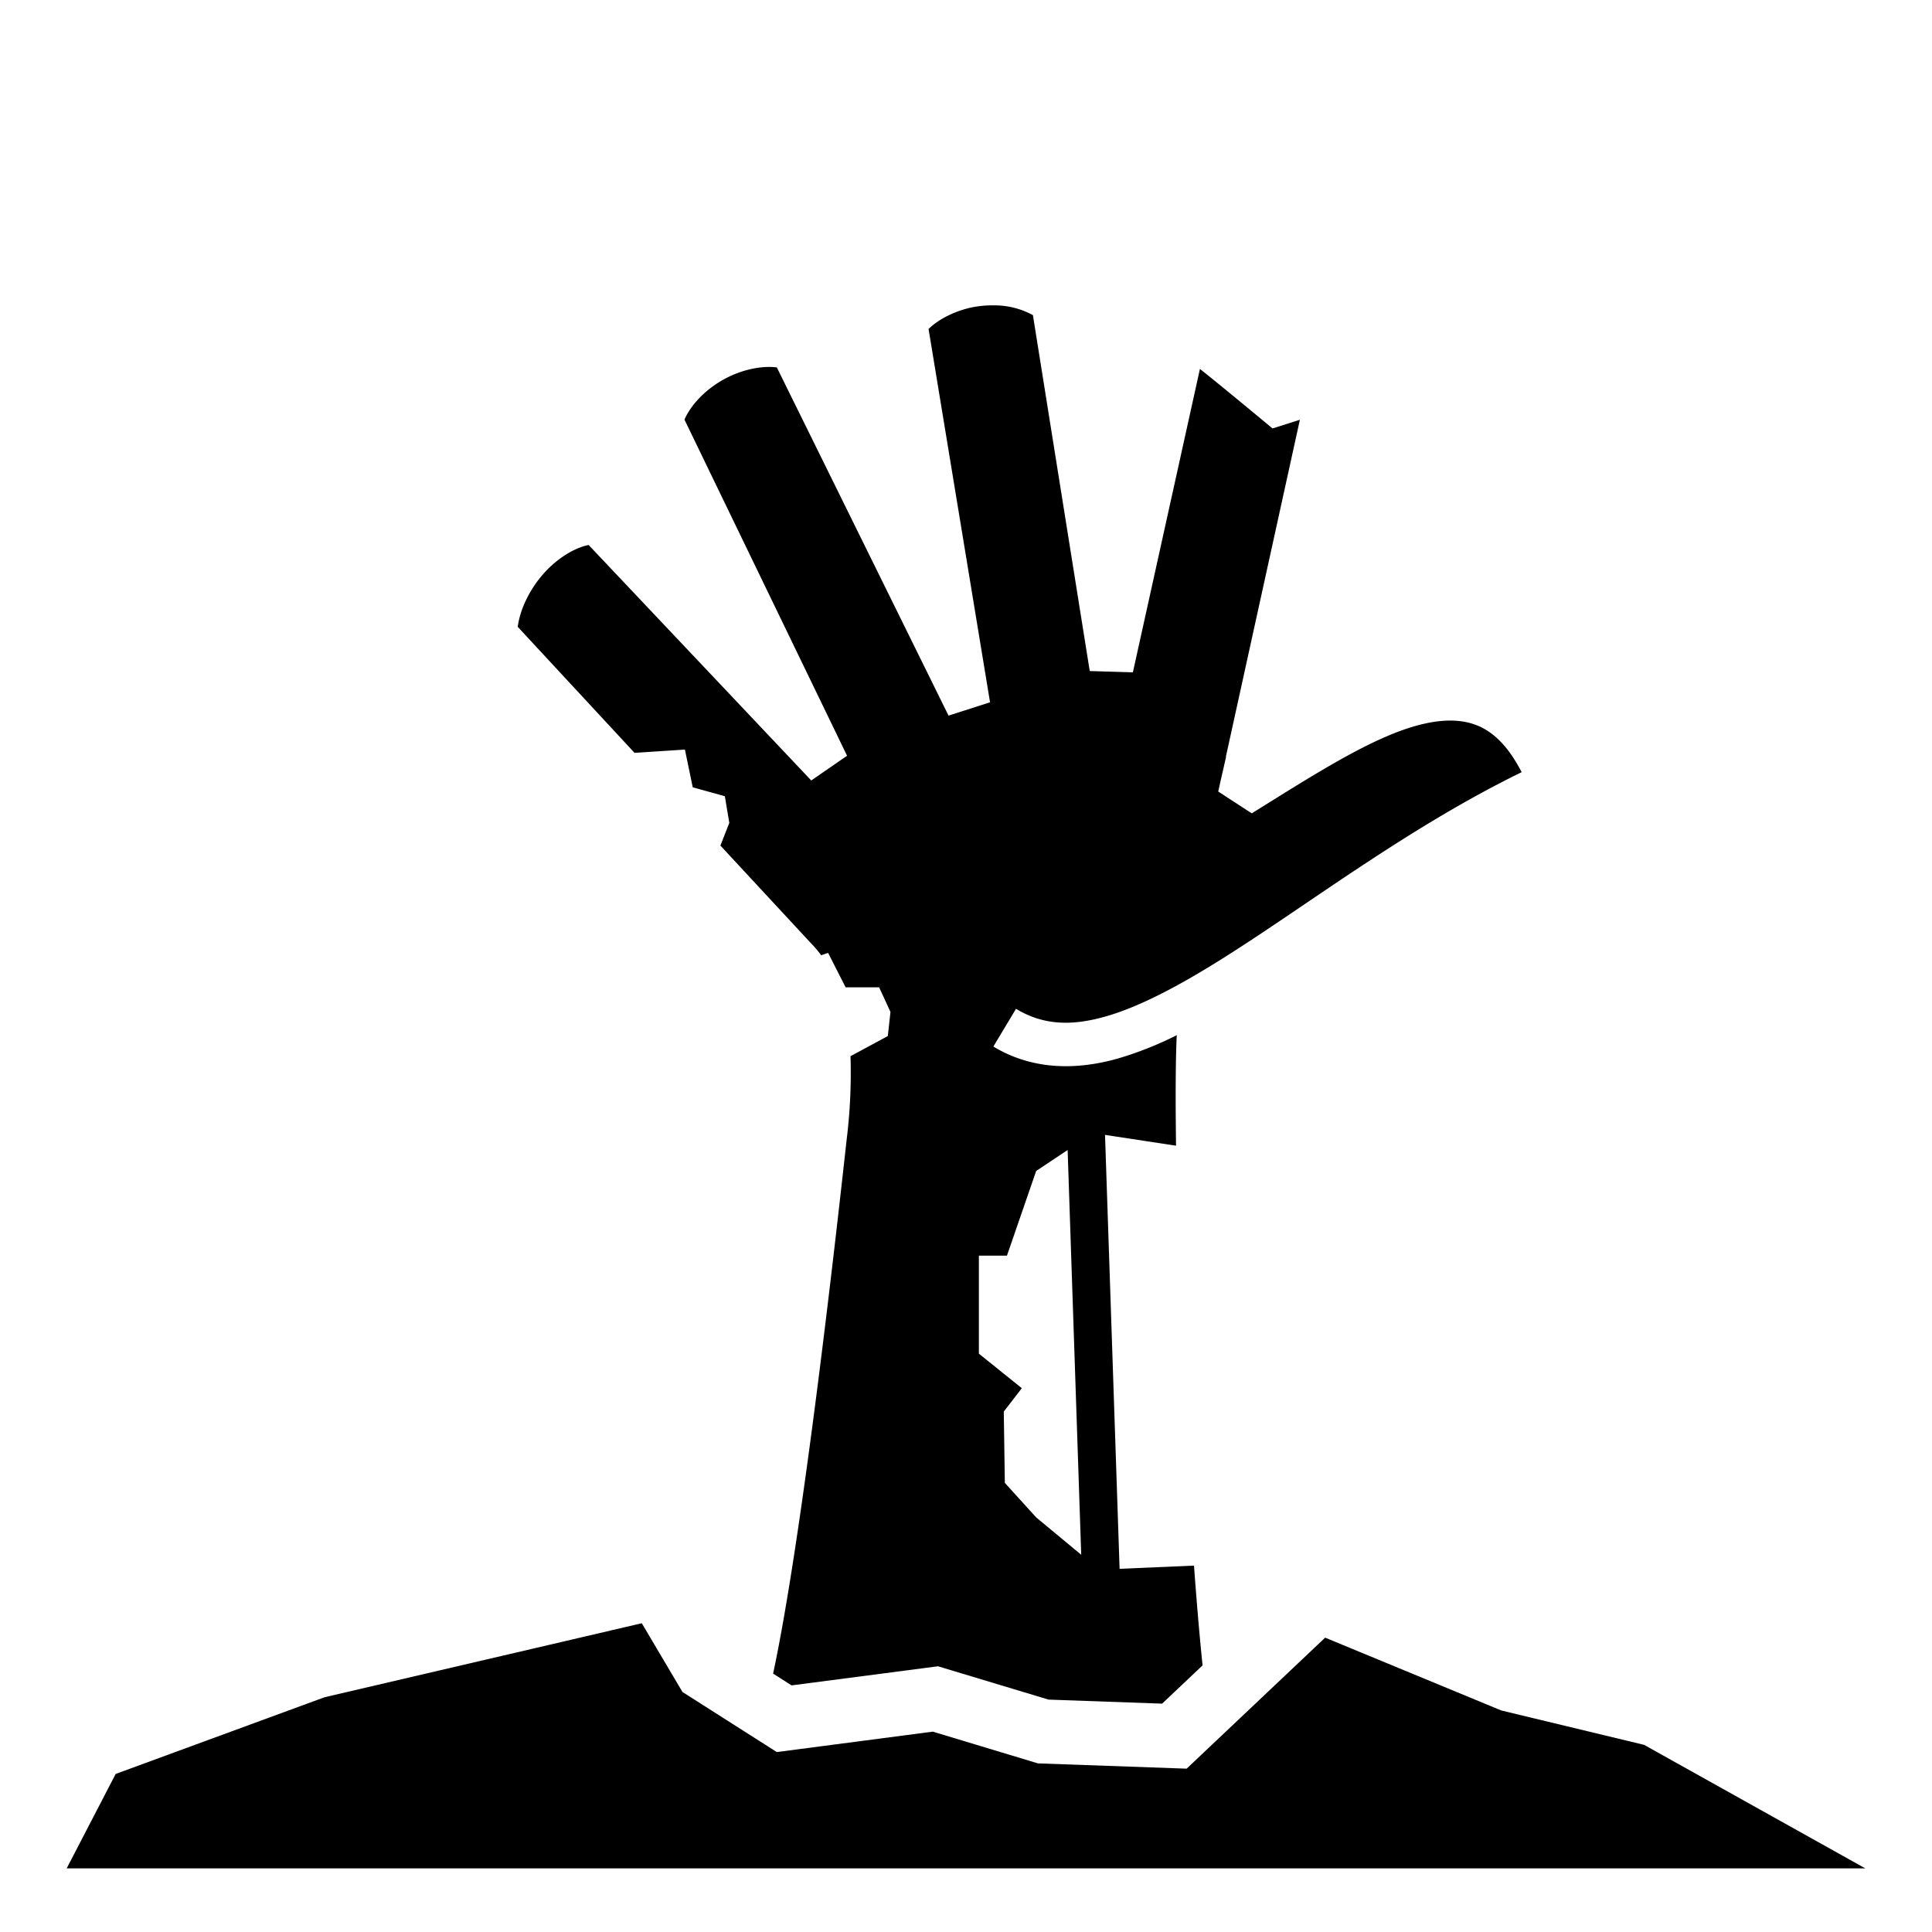 <svg xmlns="http://www.w3.org/2000/svg" width="1em" height="1em" viewBox="0 0 512 512"><path fill="currentColor" d="m30.653 470.114l55.34-20.32l84.09-19.62l10.78 18.22l25 15.92l41.34-5.41l27.86 8.41l39.41 1.4l36.71-34.72l46.68 19.3l37.84 9.11l58.628 32.737H17.67zm238.6-202.77l-6 10c10.09 6.1 21.58 6.39 32.88 3.21a92.26 92.26 0 0 0 15.72-6.22c-.31 6.28-.36 16.58-.19 29.29l-18.82-2.87l3.86 115l19.72-.85c.69 9.53 1.45 18.47 2.27 26.44l-10.72 10.14l-30.09-1.07l-25.79-7.77l-3.5-1.06l-3.62.47l-35.2 4.59l-4.89-3.12c8.11-37.88 17.45-123.11 19.51-141.7c.89-7.27 1.226-14.6 1-21.92l9.89-5.34l.7-6.39l-3-6.52h-8.88l-4.65-9.13l-1.83.63a30 30 0 0 0-2.63-3.11l-.08-.08l-24-25.88l2.36-6l-1.18-7.08l-8.51-2.36l-2.07-10l-13.35.87l-30.95-33.39c.53-4.33 3-9.83 6.9-14.16c3.7-4.16 8.26-6.81 11.88-7.54l59 62.41l9.49-6.55l-43.09-89.08c1.73-4 5.71-8.14 10.73-10.83c4.84-2.6 10.11-3.49 13.75-3l45.5 92.27l11-3.53l-16.29-98.92c2.68-2.68 7.66-5.23 13-6a27.14 27.14 0 0 1 3.55-.27h1.17a21.3 21.3 0 0 1 9.93 2.59l15.06 94.32l11.43.35l17.77-80.41c5.89 4.64 19.24 15.77 19.24 15.77l7.25-2.3l-19.62 89.33h.06l-1.44 6.31l-.64 2.88l8.88 5.78c14.3-8.86 28.38-18 40.27-22.17c7.78-2.7 14.2-3.2 19.36-1.17c4.25 1.67 8.26 5.37 11.9 12.43c-29.73 14.51-55.85 34.55-78.25 48.74c-11.87 7.52-22.69 13.34-32 16c-9.31 2.66-16.73 2.22-23.75-2.03m-9.84 65.39v26l11.38 9.15l-4.78 6.2l.28 18.89l8.3 9.15l11.94 9.9l-3.6-107.26l-8.34 5.56l-7.74 22.43h-7.44z"/></svg>